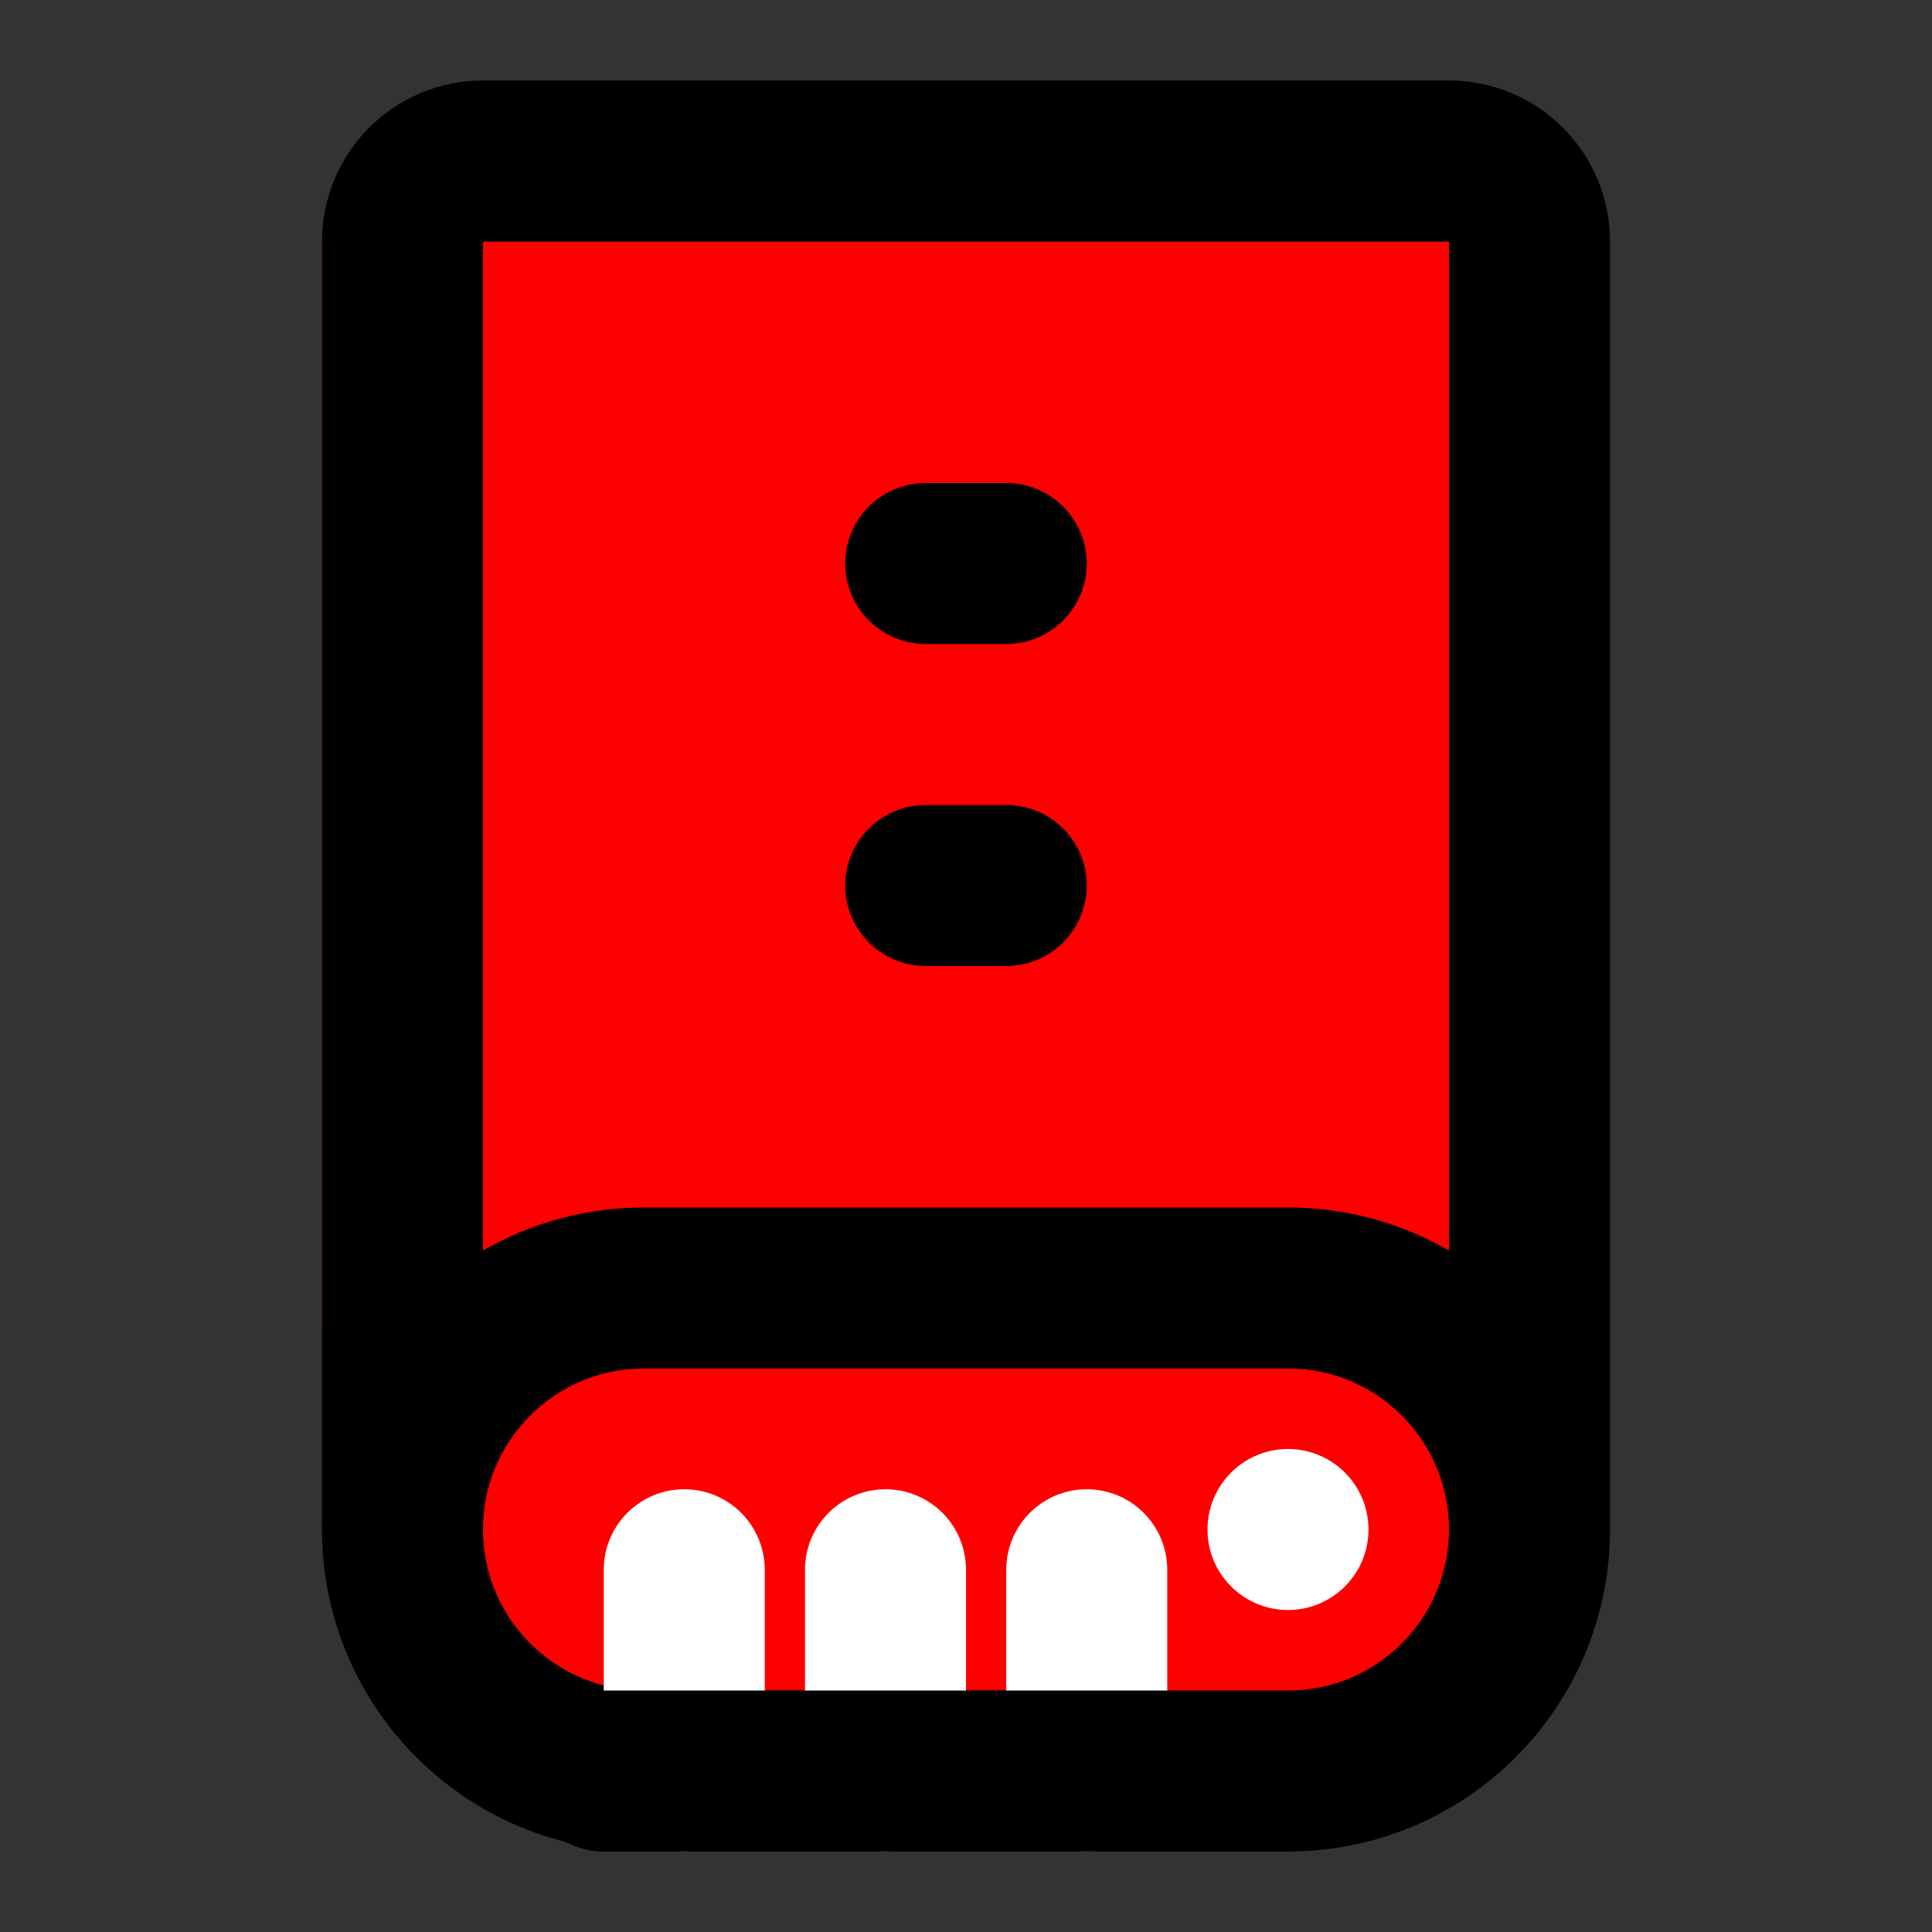 <!-- Uploaded to: SVG Repo, www.svgrepo.com, Transformed by: SVG Repo Tools -->
<svg width="800px" height="800px" viewBox="0 0 48 48" fill="none" xmlns="http://www.w3.org/2000/svg">
    <rect x="0" y="0" width="48" height="48" fill="#333333" stroke="none"/>
    <rect x="8" y="6" width="30" height="27" fill="#ff0000"/>
    <path d="M38 38V6C38 4.895 37.105 4 36 4H12C10.895 4 10 4.895 10 6V38" stroke="#000000" stroke-width="4" stroke-linecap="round" stroke-linejoin="round"/>
    <path d="M25 14H23" stroke="#000000" stroke-width="4" stroke-linecap="round" stroke-linejoin="round"/>
    <path d="M25 22H23" stroke="#000000" stroke-width="4" stroke-linecap="round" stroke-linejoin="round"/>
    <path d="M10 38C10 34.686 12.686 32 16 32H32C35.314 32 38 34.686 38 38C38 41.314 35.314 44 32 44H16C12.686 44 10 41.314 10 38Z" fill="#ff0000" stroke="#000000" stroke-width="4" stroke-linecap="round" stroke-linejoin="round"/>
    <path d="M17 39V44" stroke="white" stroke-width="4" stroke-linecap="round" stroke-linejoin="round"/>
    <path d="M22 39V44" stroke="white" stroke-width="4" stroke-linecap="round" stroke-linejoin="round"/>
    <path d="M27 39V44" stroke="white" stroke-width="4" stroke-linecap="round" stroke-linejoin="round"/>
    <circle cx="32" cy="38" r="2" fill="white"/>
    <path d="M29 44H15" stroke="#000000" stroke-width="4" stroke-linecap="round" stroke-linejoin="round"/>
</svg>